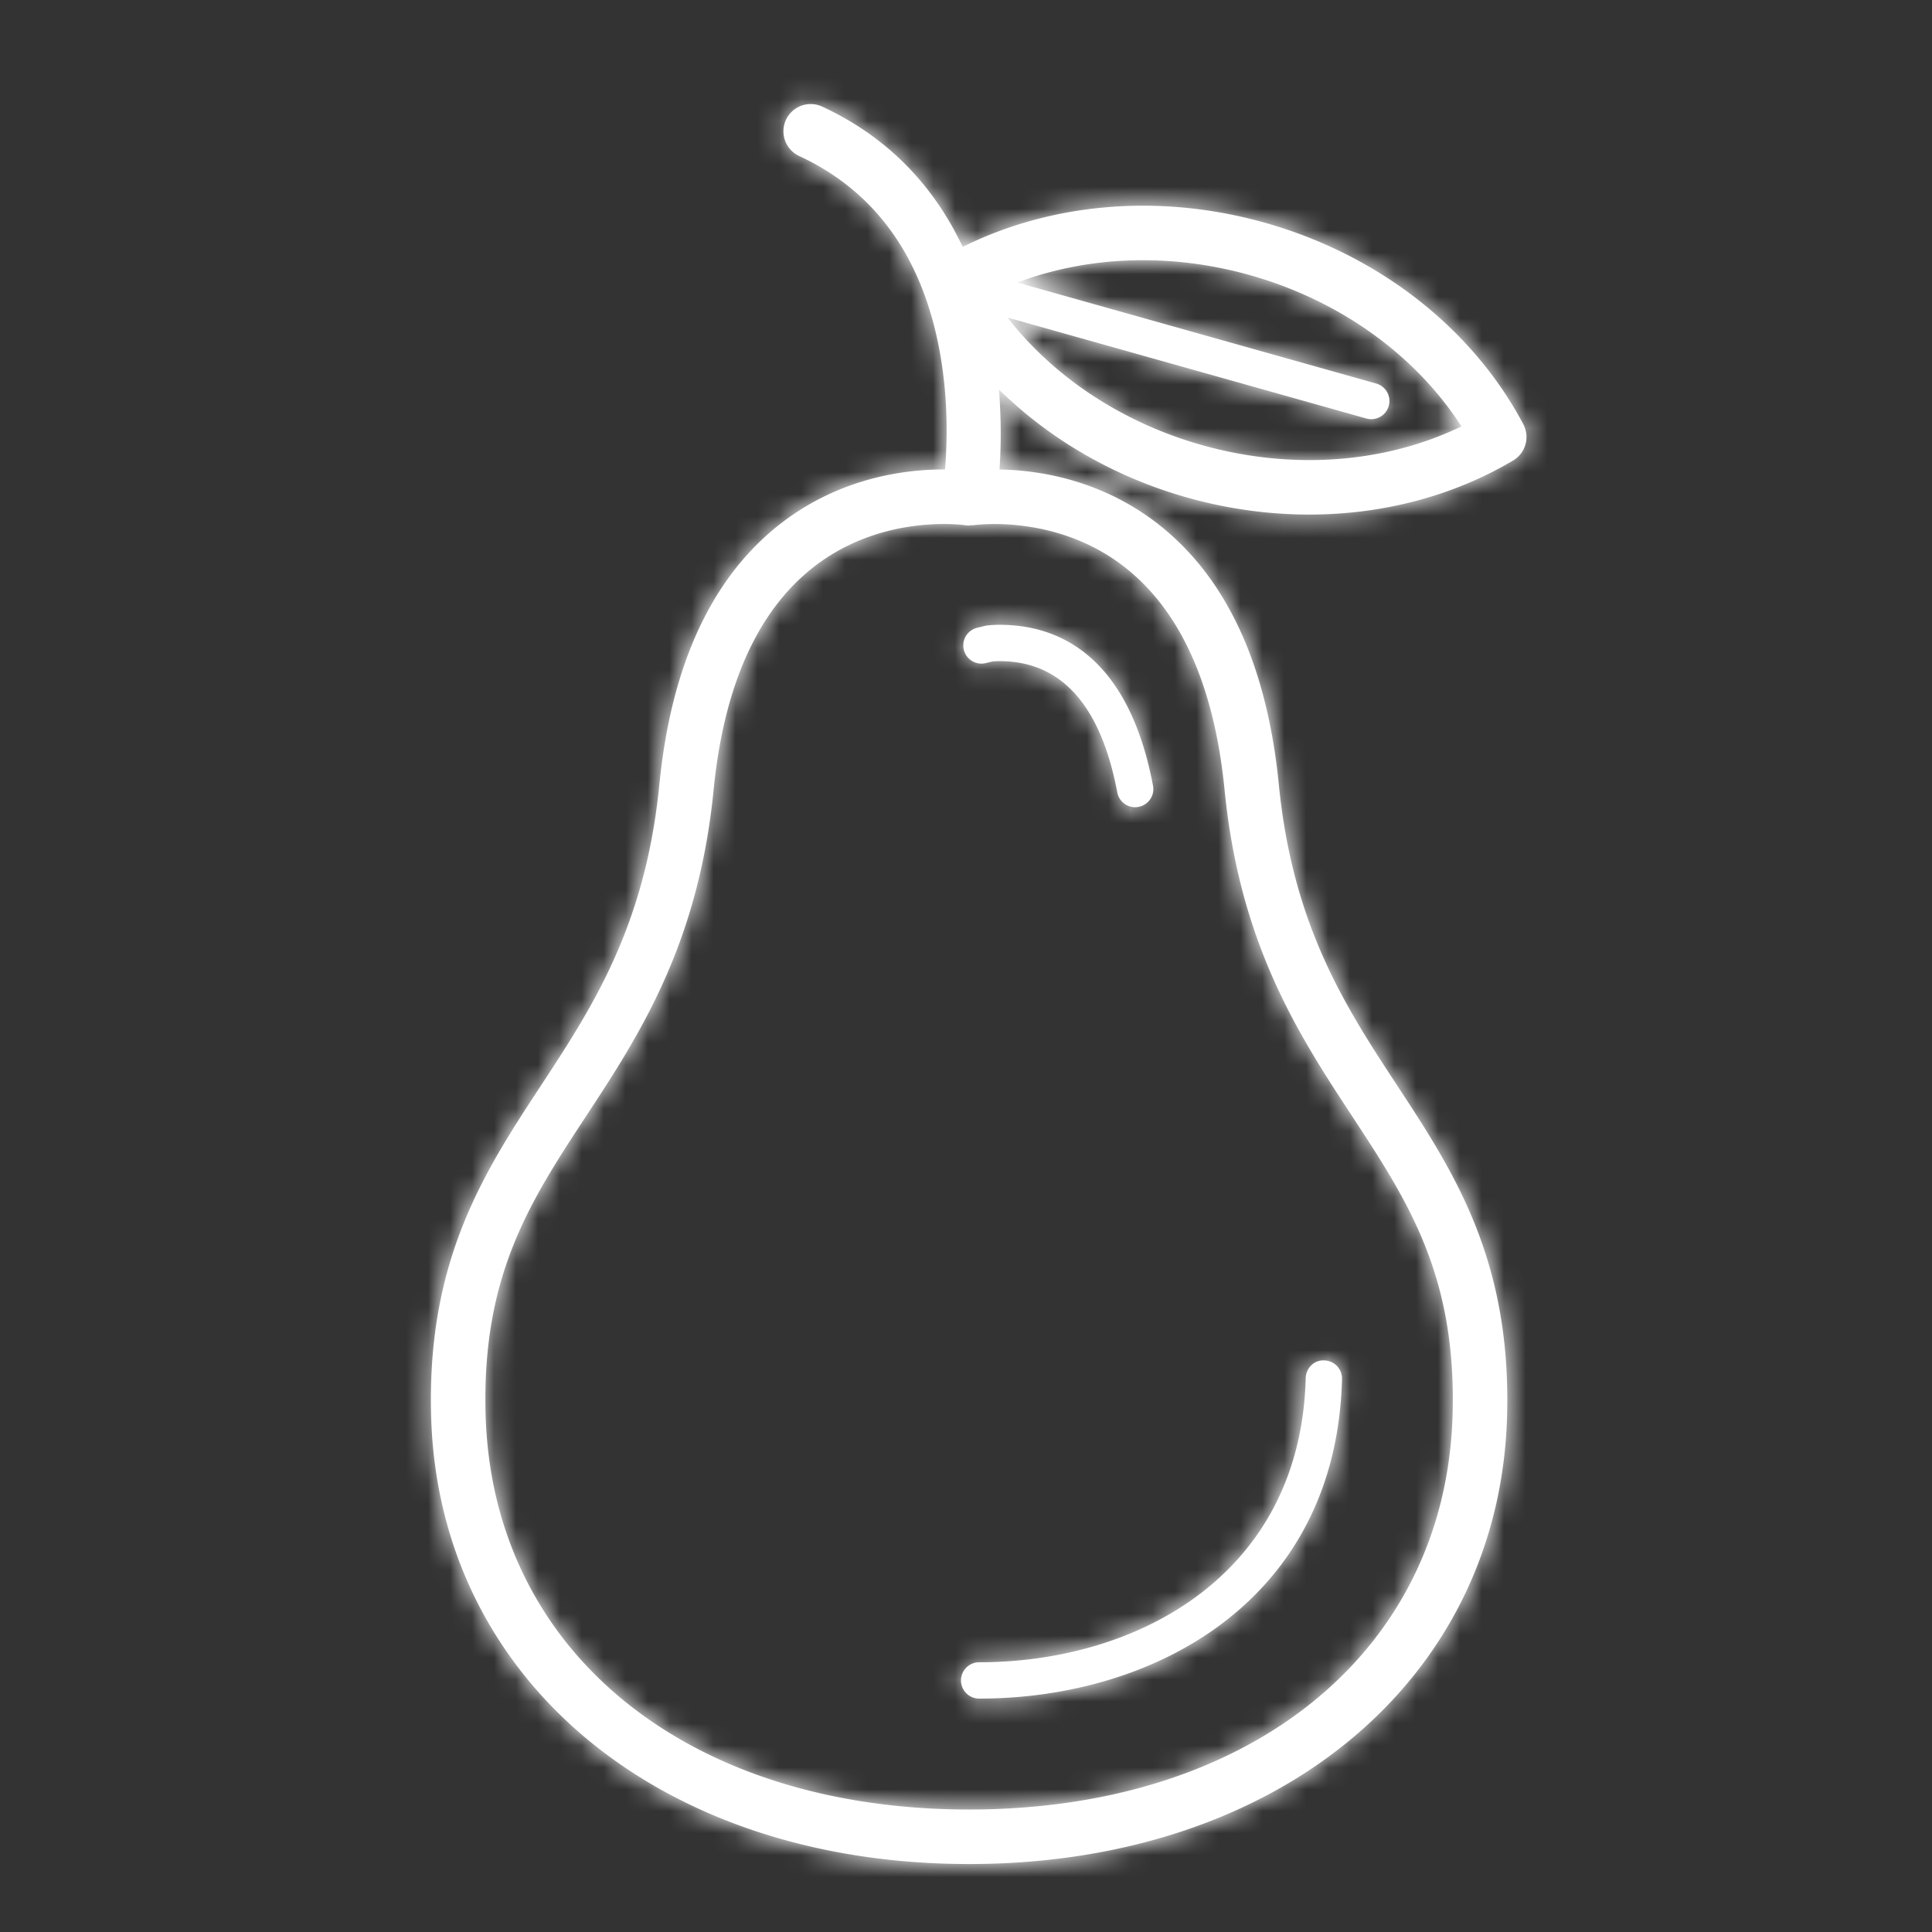 <svg xmlns="http://www.w3.org/2000/svg" xmlns:xlink="http://www.w3.org/1999/xlink" width="88" height="88" viewBox="0 0 88 88">
    <rect x="0" y="0" width="88" height="88" fill="#333333" stroke="none"/>
    <defs>
        <path id="a" d="M26.703 50.828c2.391-3.644 5.102-7.775 5.801-14.849.47-4.756 2.011-8.178 4.58-10.17 2.165-1.679 4.598-1.941 5.905-1.941.583 0 .943.052.953.054.077.009.139.016.201.016.031 0 .059-.013.089-.016.035-.002.07.006.103.001.038-.005 3.73-.543 6.863 1.886 2.569 1.992 4.11 5.414 4.58 10.17.699 7.074 3.409 11.205 5.801 14.849 2.556 3.895 4.764 7.259 4.584 13.612-.306 10.755-9.156 17.981-22.022 17.981-12.866 0-21.716-7.226-22.022-17.981-.18-6.353 2.027-9.717 4.584-13.612zm35.981-33.359l-16.348-4.6c3.236-1.217 6.973-1.356 10.594-.337 4.087 1.15 7.536 3.63 9.638 6.89-3.494 1.686-7.729 2.002-11.817.852-3.622-1.019-6.738-3.086-8.864-5.812l16.348 4.6a.827.827 0 0 0 .449-1.593zM44.141 84.904c-14.086 0-24.162-8.386-24.504-20.394-.203-7.133 2.437-11.155 4.99-15.044 2.344-3.572 4.767-7.265 5.406-13.731.542-5.484 2.414-9.493 5.566-11.917 2.76-2.121 5.774-2.446 7.446-2.434.096-1.165.156-3.127-.223-5.268-.773-4.362-2.932-7.393-6.419-9.009a1.24 1.24 0 1 1 1.044-2.252c3.233 1.498 5.208 3.862 6.403 6.391 4.073-2.027 9.012-2.438 13.753-1.104 5.172 1.455 9.467 4.803 11.783 9.184.309.585.105 1.31-.464 1.648-2.743 1.628-5.964 2.464-9.29 2.464-1.839 0-3.711-.255-5.553-.774-3.322-.935-6.273-2.657-8.579-4.925.12 1.454.089 2.725.026 3.646 1.715.029 4.55.429 7.157 2.433 3.152 2.424 5.024 6.433 5.566 11.917.638 6.467 3.062 10.16 5.406 13.731 2.552 3.889 5.192 7.912 4.99 15.044-.342 12.008-10.418 20.394-24.504 20.394zm.458-7.535c8.04-.001 16.269-4.501 16.528-14.554a.827.827 0 0 0-.805-.849c-.459-.032-.838.349-.849.806-.231 8.94-7.637 12.941-14.874 12.942a.827.827 0 1 0 0 1.655zm.273-47.159l.336-.082c.063-.005.18-.013.332-.013 2.81 0 4.613 2.026 5.36 6.023a.829.829 0 0 0 1.627-.304c-1.139-6.095-4.428-7.375-6.987-7.375-.301 0-.507.023-.545.027a.774.774 0 0 0-.125.02l-.393.097a.828.828 0 0 0 .395 1.607z"/>
    </defs>
    <g fill="none" fill-rule="evenodd">
        <mask id="b" fill="#fff">
            <use xlink:href="#a"/>
        </mask>
        <use fill="#FFF" xlink:href="#a"/>
        <path fill="#FFF" fill-rule="nonzero" d="M0 0h88v88H0z" mask="url(#b)"/>
    </g>
</svg>

